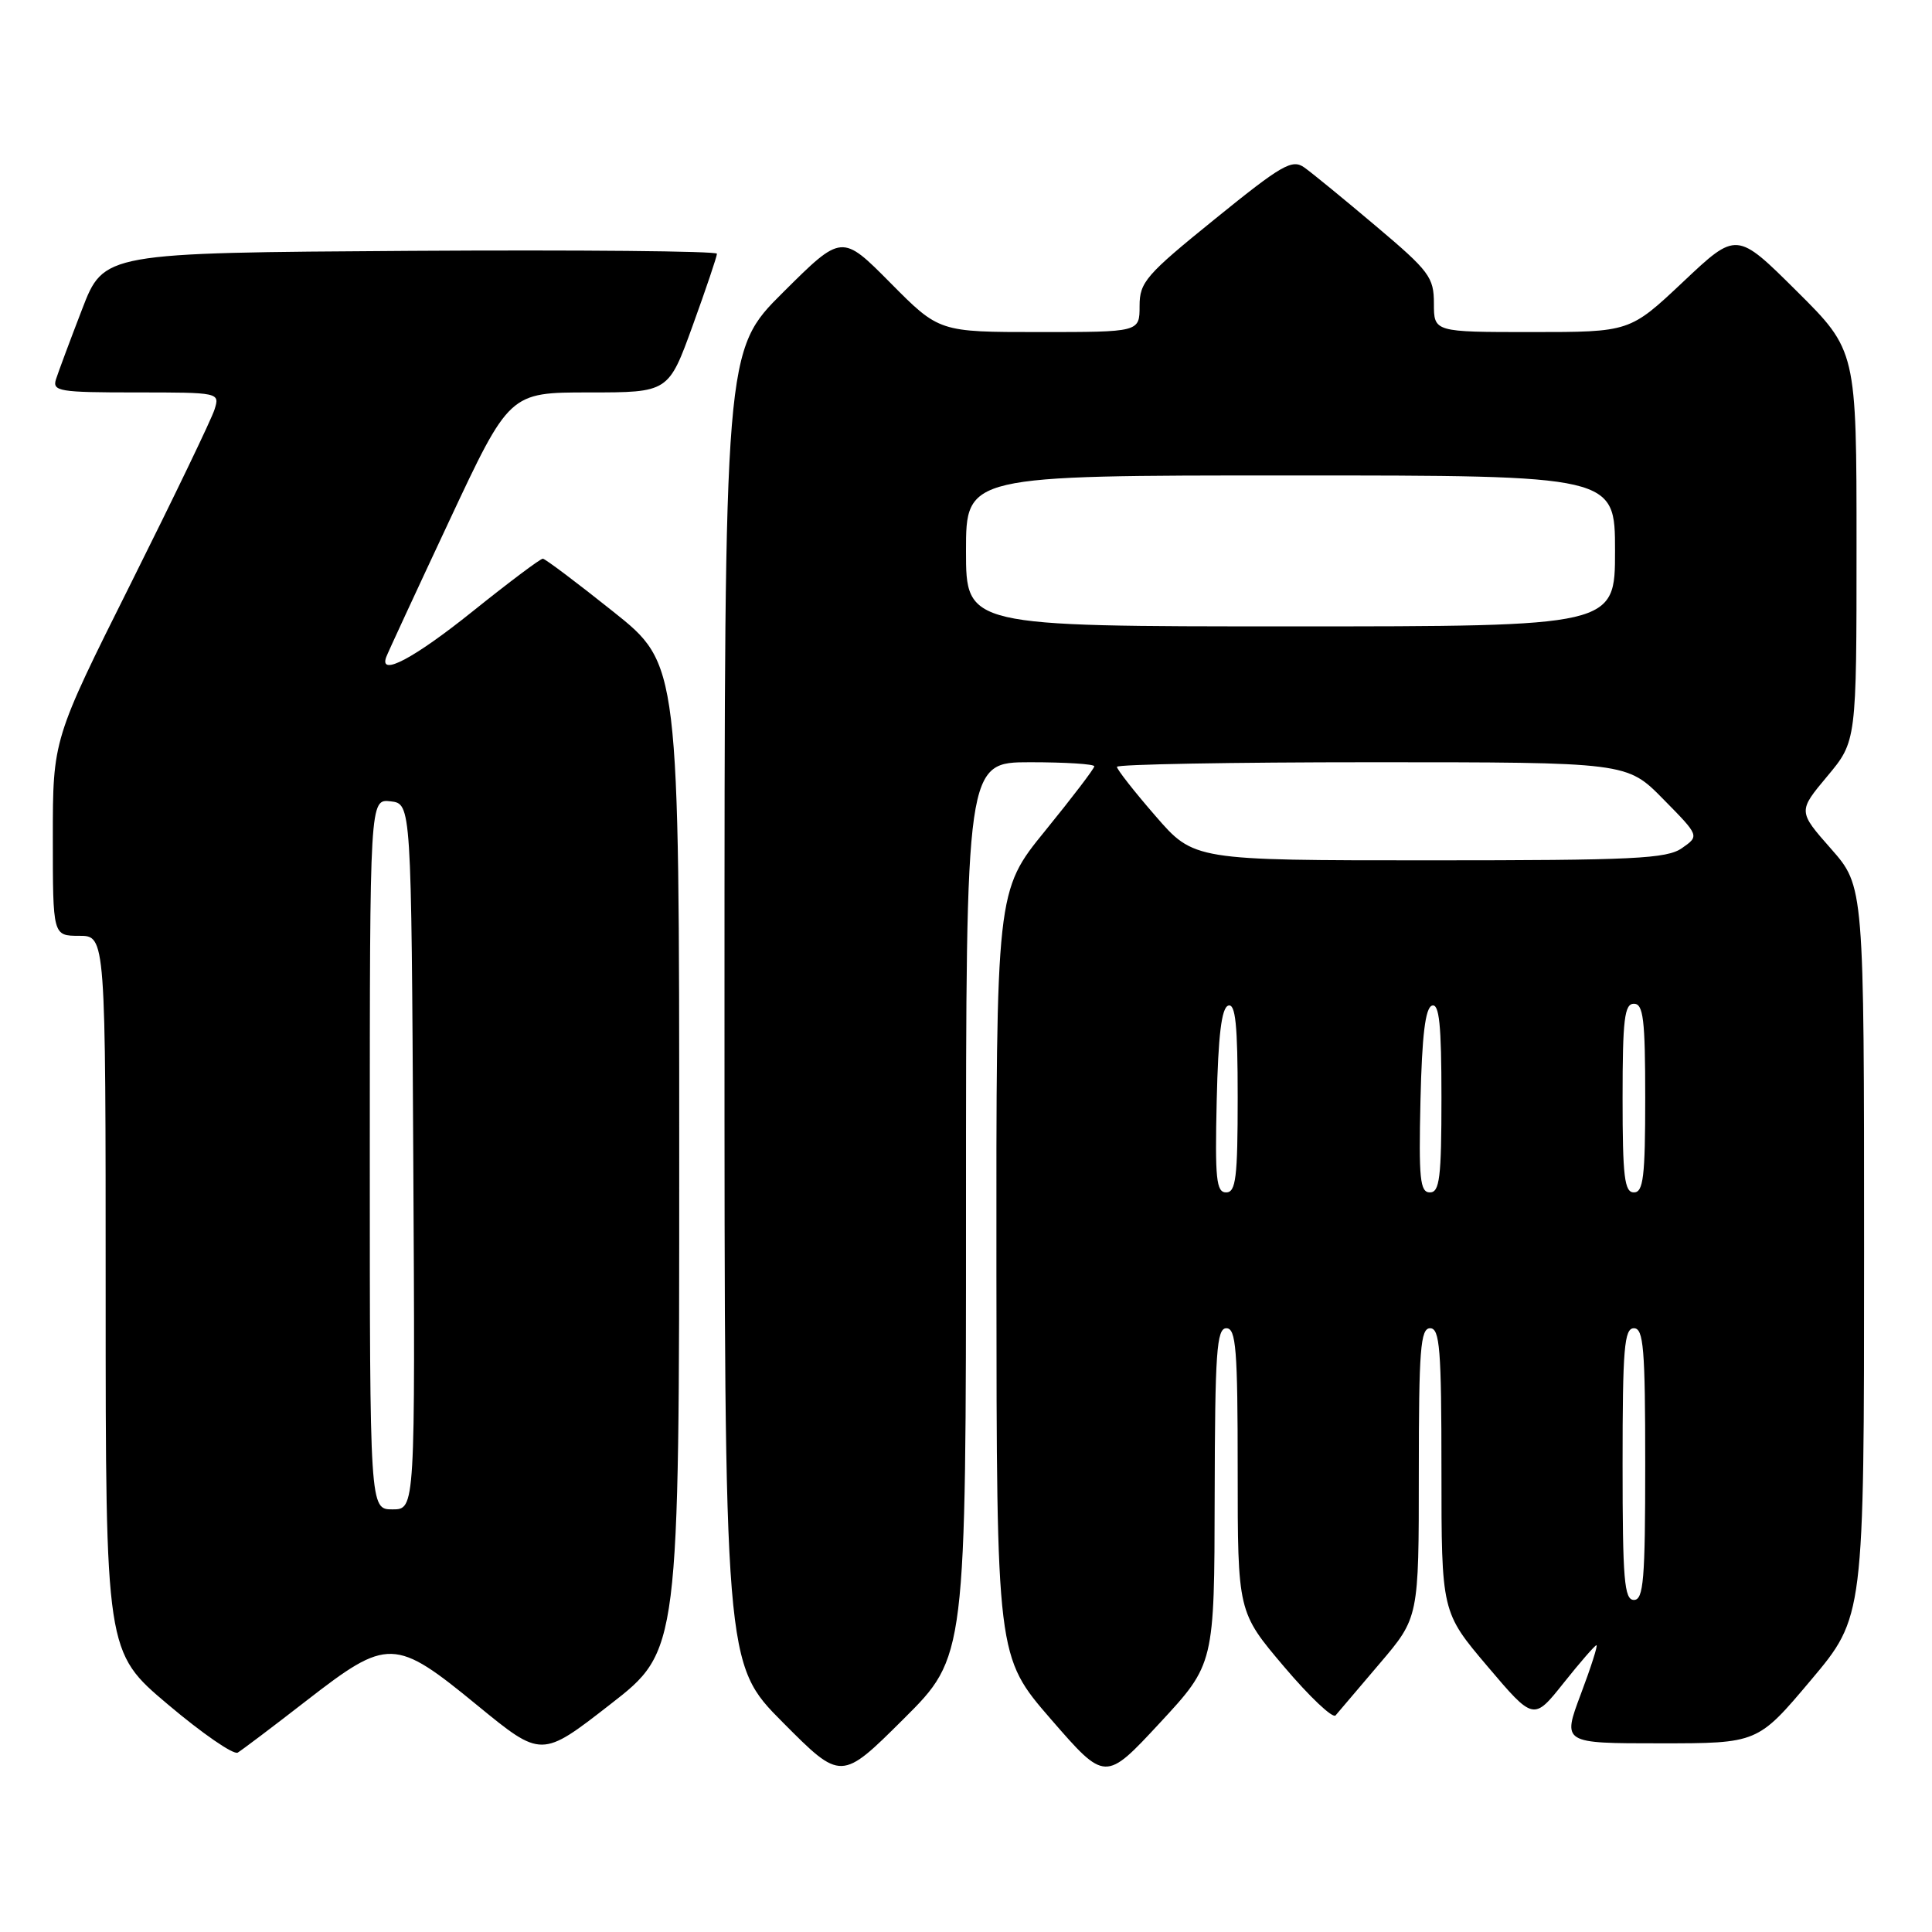 <?xml version="1.0" encoding="UTF-8" standalone="no"?>
<!DOCTYPE svg PUBLIC "-//W3C//DTD SVG 1.1//EN" "http://www.w3.org/Graphics/SVG/1.1/DTD/svg11.dtd" >
<svg xmlns="http://www.w3.org/2000/svg" xmlns:xlink="http://www.w3.org/1999/xlink" version="1.1" viewBox="0 0 256 256">
 <g >
 <path fill="currentColor"
d=" M 128.00 160.27 C 128.00 101.00 128.00 101.00 136.50 101.00 C 141.18 101.00 145.00 101.24 145.00 101.54 C 145.00 101.84 142.07 105.68 138.50 110.07 C 132.00 118.06 132.00 118.06 132.03 168.78 C 132.06 219.50 132.06 219.50 139.25 227.80 C 146.45 236.09 146.45 236.09 153.68 228.30 C 160.91 220.50 160.91 220.50 160.95 198.25 C 160.99 179.16 161.21 176.00 162.50 176.00 C 163.78 176.00 164.00 178.76 164.00 194.80 C 164.00 213.60 164.00 213.60 170.15 220.85 C 173.53 224.84 176.60 227.74 176.97 227.30 C 177.34 226.86 179.98 223.77 182.82 220.42 C 188.00 214.34 188.00 214.34 188.00 195.17 C 188.00 178.80 188.22 176.00 189.50 176.00 C 190.78 176.00 191.00 178.76 191.00 194.80 C 191.00 213.60 191.00 213.60 197.10 220.80 C 203.21 228.00 203.21 228.00 207.19 223.00 C 209.38 220.25 211.34 218.00 211.54 218.00 C 211.74 218.00 210.81 220.93 209.46 224.50 C 207.02 231.00 207.02 231.00 219.96 231.00 C 232.90 231.00 232.90 231.00 239.95 222.63 C 247.00 214.26 247.00 214.26 247.00 165.85 C 247.00 117.45 247.00 117.45 242.62 112.47 C 238.24 107.50 238.24 107.50 242.12 102.86 C 246.00 98.22 246.00 98.22 246.00 72.34 C 246.00 46.45 246.00 46.45 238.05 38.55 C 230.11 30.66 230.11 30.66 223.04 37.33 C 215.96 44.00 215.96 44.00 202.98 44.00 C 190.00 44.00 190.00 44.00 190.00 40.22 C 190.00 36.74 189.40 35.93 182.33 29.97 C 178.12 26.41 173.84 22.91 172.84 22.20 C 171.22 21.04 169.88 21.81 161.01 29.00 C 151.83 36.43 151.00 37.38 151.00 40.55 C 151.00 44.00 151.00 44.00 137.72 44.00 C 124.44 44.00 124.44 44.00 118.00 37.50 C 111.55 30.99 111.55 30.99 103.78 38.72 C 96.00 46.45 96.00 46.45 96.00 133.45 C 96.00 220.46 96.00 220.46 103.73 228.23 C 111.46 236.00 111.46 236.00 119.73 227.77 C 128.00 219.54 128.00 219.54 128.00 160.27 Z  M 40.64 225.32 C 51.40 216.97 52.32 217.00 63.25 225.97 C 71.75 232.93 71.75 232.93 80.87 225.83 C 90.00 218.73 90.00 218.73 90.00 153.37 C 90.00 88.01 90.00 88.01 81.25 81.04 C 76.44 77.20 72.24 74.04 71.93 74.03 C 71.62 74.01 67.44 77.15 62.64 81.00 C 54.85 87.25 50.22 89.70 51.17 87.08 C 51.35 86.57 55.10 78.47 59.50 69.08 C 67.50 52.00 67.50 52.00 78.04 52.00 C 88.58 52.00 88.58 52.00 91.79 43.13 C 93.56 38.25 95.00 33.97 95.00 33.62 C 95.00 33.27 76.72 33.10 54.37 33.24 C 13.75 33.50 13.75 33.50 10.87 41.00 C 9.28 45.12 7.73 49.29 7.42 50.25 C 6.91 51.85 7.85 52.00 18.00 52.00 C 29.09 52.00 29.13 52.01 28.43 54.25 C 28.05 55.49 23.07 65.83 17.37 77.24 C 7.00 97.98 7.00 97.98 7.00 110.99 C 7.00 124.00 7.00 124.00 10.50 124.00 C 14.00 124.00 14.00 124.00 14.00 171.44 C 14.00 218.89 14.00 218.89 22.25 225.85 C 26.78 229.68 30.94 232.55 31.50 232.23 C 32.05 231.90 36.16 228.80 40.64 225.32 Z  M 215.00 194.00 C 215.00 178.67 215.22 176.00 216.50 176.00 C 217.78 176.00 218.00 178.67 218.00 194.00 C 218.00 209.33 217.78 212.00 216.50 212.00 C 215.22 212.00 215.00 209.33 215.00 194.00 Z  M 161.22 145.83 C 161.42 137.19 161.86 133.54 162.75 133.25 C 163.71 132.93 164.00 135.80 164.00 145.42 C 164.00 156.05 163.76 158.00 162.47 158.00 C 161.16 158.00 160.98 156.21 161.22 145.83 Z  M 188.22 145.83 C 188.42 137.19 188.86 133.54 189.75 133.25 C 190.71 132.93 191.00 135.80 191.00 145.42 C 191.00 156.05 190.76 158.00 189.47 158.00 C 188.16 158.00 187.98 156.21 188.22 145.83 Z  M 215.00 145.50 C 215.00 135.06 215.25 133.00 216.50 133.00 C 217.75 133.00 218.00 135.06 218.00 145.50 C 218.00 155.94 217.75 158.00 216.50 158.00 C 215.25 158.00 215.00 155.94 215.00 145.50 Z  M 153.10 108.11 C 150.29 104.88 148.00 101.95 148.00 101.61 C 148.00 101.28 163.20 101.00 181.79 101.00 C 215.58 101.00 215.58 101.00 220.38 105.88 C 225.19 110.76 225.19 110.76 222.87 112.38 C 220.86 113.79 216.51 114.00 189.38 114.00 C 158.20 114.00 158.20 114.00 153.10 108.11 Z  M 128.00 73.00 C 128.00 63.00 128.00 63.00 171.00 63.00 C 214.00 63.00 214.00 63.00 214.00 73.00 C 214.00 83.00 214.00 83.00 171.00 83.00 C 128.00 83.00 128.00 83.00 128.00 73.00 Z  M 49.00 152.93 C 49.00 105.87 49.00 105.87 51.75 106.18 C 54.50 106.50 54.50 106.50 54.76 153.25 C 55.02 200.00 55.02 200.00 52.01 200.00 C 49.00 200.00 49.00 200.00 49.00 152.93 Z "/>
</g>
</svg>